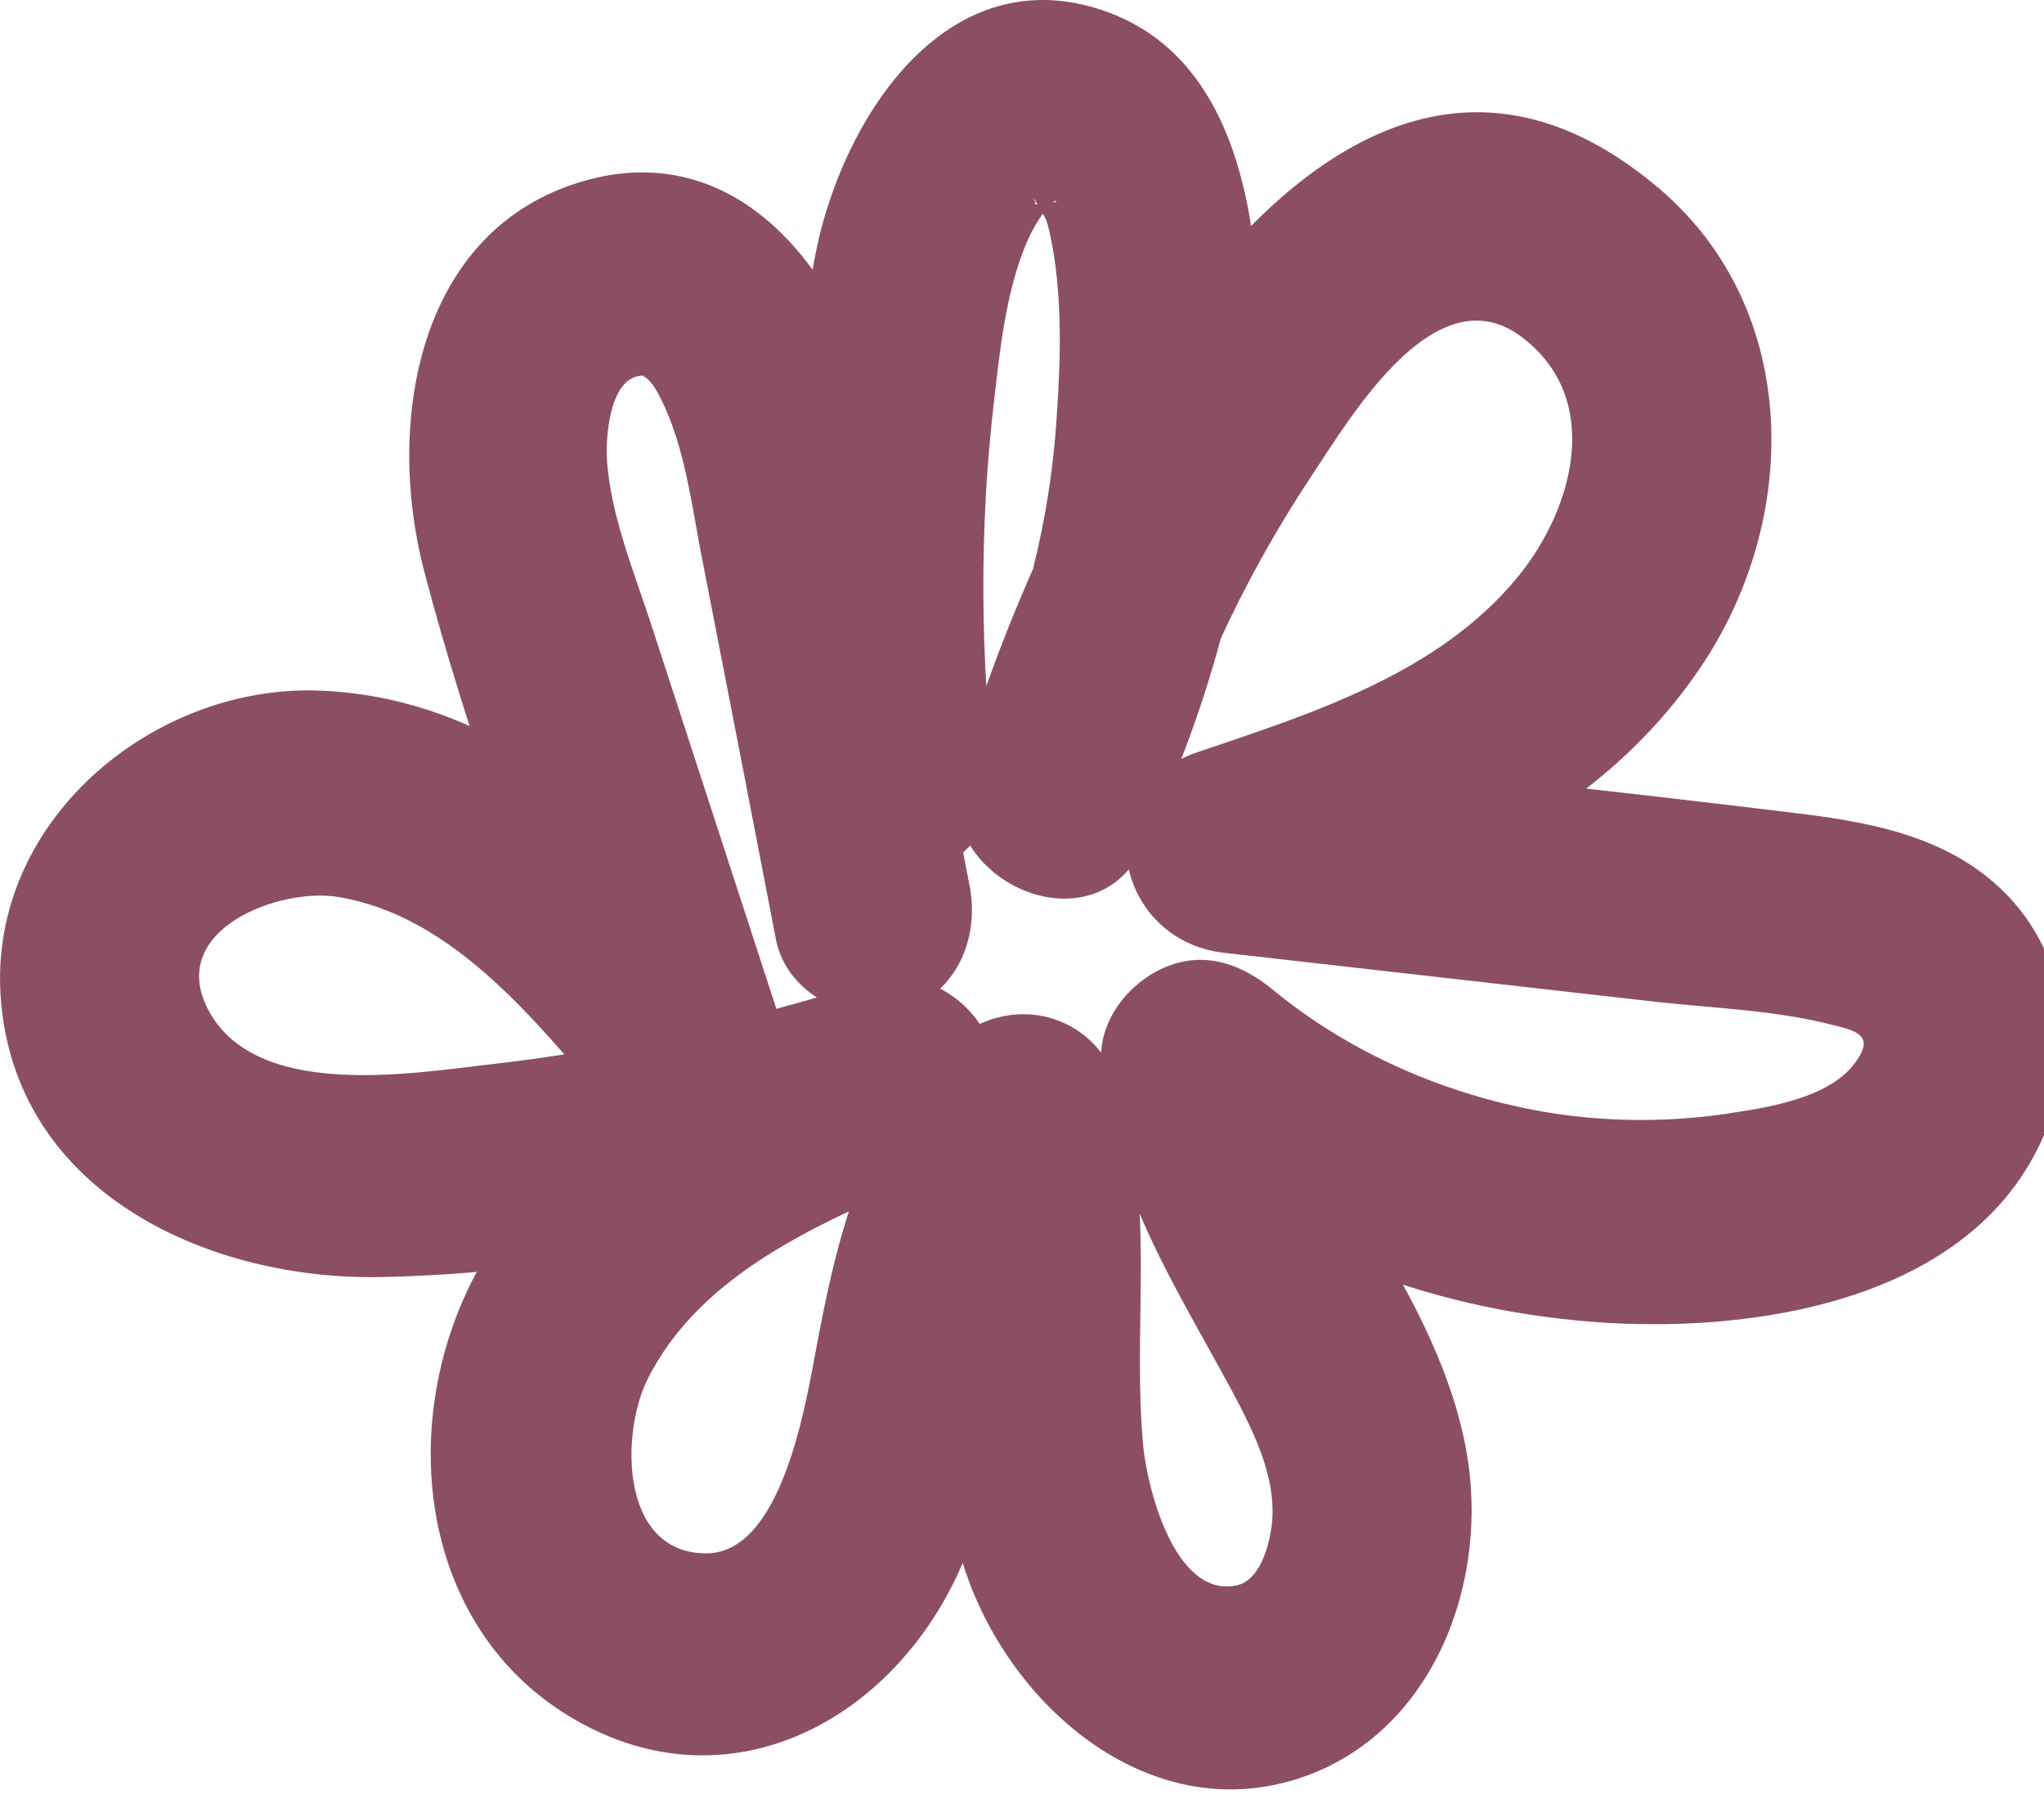 <?xml version="1.0" encoding="UTF-8"?>
<svg xmlns="http://www.w3.org/2000/svg" xmlns:xlink="http://www.w3.org/1999/xlink" width="25px" height="22px" viewBox="0 0 25 22" version="1.1">
<g id="surface1">
<path style=" stroke:none;fill-rule:nonzero;fill:none;fill-opacity:1;" d="M 13.199 8.66 C 12.578 8.621 11.977 8.617 11.359 8.734 C 10.766 8.848 10.219 9.145 9.77 9.547 C 8.77 10.438 8.578 12.227 9.602 13.18 C 10.594 14.113 12.035 13.898 13.219 13.527 C 13.746 13.359 14.312 13.156 14.762 12.82 C 15.395 12.344 15.863 11.668 15.859 10.836 C 15.859 10.059 15.395 9.309 14.699 8.98 C 13.969 8.633 13.25 8.688 12.473 8.805 C 11.941 8.883 11.418 9.023 10.914 9.219 C 10.176 9.504 9.469 9.871 9.207 10.695 C 8.91 11.625 9.438 12.613 10.359 12.871 C 10.906 13.023 11.496 12.906 12.043 12.848 C 12.637 12.781 13.273 12.766 13.801 12.441 C 14.598 11.945 14.883 10.938 14.406 10.102 C 13.957 9.309 13.047 9.133 12.223 9.176 C 11.273 9.227 10.355 9.676 10.09 10.684 C 9.84 11.648 10.5 12.633 11.438 12.836 C 12.336 13.027 13.082 12.59 13.711 11.977 C 14.066 11.629 14.148 11.062 13.965 10.613 C 13.773 10.152 13.336 9.852 12.844 9.844 C 12.598 9.84 12.352 9.836 12.102 9.832 C 11.461 9.82 10.848 10.414 10.879 11.082 C 10.906 11.766 11.414 12.316 12.102 12.332 C 12.352 12.336 12.598 12.34 12.844 12.344 L 11.977 10.211 C 11.926 10.258 11.875 10.309 11.824 10.355 C 11.789 10.387 11.754 10.418 11.715 10.449 C 11.863 10.336 11.902 10.309 11.824 10.359 C 11.781 10.387 11.559 10.5 11.762 10.418 C 11.965 10.332 11.707 10.422 11.656 10.43 L 11.984 10.387 C 11.926 10.391 11.875 10.391 11.82 10.387 L 12.145 10.434 C 12.102 10.426 12.051 10.406 12.012 10.406 C 11.949 10.387 11.973 10.398 12.078 10.441 C 12.191 10.492 12.207 10.496 12.129 10.453 C 12.141 10.461 12.363 10.664 12.254 10.551 C 12.336 10.625 12.395 10.715 12.426 10.82 C 12.469 10.938 12.477 10.957 12.453 10.867 L 12.496 11.199 C 12.488 11.16 12.484 11.117 12.488 11.078 L 12.445 11.41 C 12.465 11.266 12.539 11.234 12.398 11.477 C 12.266 11.633 12.234 11.672 12.297 11.602 C 12.363 11.535 12.32 11.562 12.168 11.691 L 12.219 11.656 C 12.328 11.602 12.293 11.613 12.117 11.699 C 12.137 11.711 12.305 11.656 12.328 11.652 L 12.004 11.695 C 12.266 11.664 12.539 11.656 12.805 11.684 L 12.477 11.637 C 12.523 11.645 12.57 11.656 12.617 11.664 C 12.824 11.695 12.434 11.562 12.539 11.625 C 12.59 11.66 12.574 11.645 12.484 11.582 C 12.426 11.547 12.383 11.504 12.348 11.441 C 12.289 11.352 12.273 11.332 12.305 11.387 C 12.352 11.473 12.328 11.418 12.234 11.223 L 12.191 10.891 C 12.199 10.93 12.199 10.969 12.199 11.008 L 12.242 10.676 C 12.219 10.801 12.246 10.75 12.324 10.523 C 12.262 10.625 12.301 10.582 12.434 10.387 C 12.621 10.246 12.664 10.215 12.562 10.281 C 12.484 10.324 12.504 10.316 12.613 10.266 C 12.844 10.172 12.605 10.262 12.555 10.277 C 12.484 10.297 12.414 10.309 12.34 10.32 L 12.668 10.273 C 12.34 10.316 12.008 10.352 11.68 10.383 C 11.387 10.414 11.09 10.465 10.797 10.438 L 11.125 10.48 C 11.066 10.473 10.832 10.395 11.055 10.484 C 11.156 10.512 11.242 10.566 11.316 10.648 C 11.516 11.082 11.586 11.199 11.531 10.992 L 11.578 11.324 C 11.57 11.262 11.57 11.211 11.578 11.145 L 11.535 11.477 C 11.574 11.316 11.48 11.578 11.473 11.605 C 11.559 11.41 11.324 11.773 11.41 11.684 C 11.5 11.586 11.199 11.812 11.316 11.758 C 11.367 11.734 11.41 11.699 11.461 11.676 C 11.492 11.656 11.543 11.621 11.578 11.617 L 11.418 11.688 C 11.457 11.672 11.492 11.656 11.531 11.645 C 11.641 11.602 11.75 11.559 11.863 11.52 C 12.312 11.367 12.773 11.262 13.238 11.199 L 12.914 11.242 C 13.176 11.207 13.438 11.184 13.703 11.211 L 13.379 11.164 C 13.453 11.176 13.602 11.242 13.668 11.23 C 13.477 11.141 13.434 11.125 13.547 11.18 C 13.586 11.199 13.621 11.223 13.656 11.246 C 13.492 11.113 13.457 11.086 13.551 11.176 C 13.633 11.27 13.605 11.234 13.469 11.07 C 13.531 11.184 13.512 11.141 13.422 10.945 C 13.434 10.988 13.441 11.027 13.449 11.07 L 13.406 10.738 C 13.41 10.805 13.41 10.867 13.406 10.934 L 13.449 10.602 C 13.438 10.668 13.426 10.727 13.406 10.793 C 13.355 10.992 13.523 10.59 13.441 10.707 C 13.305 10.895 13.508 10.684 13.5 10.645 C 13.504 10.672 13.371 10.77 13.355 10.789 C 13.508 10.676 13.547 10.645 13.469 10.703 C 13.441 10.723 13.414 10.742 13.383 10.762 C 13.336 10.793 13.285 10.82 13.234 10.848 C 13.184 10.875 13.133 10.902 13.082 10.926 C 13.051 10.941 13.02 10.957 12.988 10.973 C 12.902 11.008 12.945 10.988 13.113 10.918 C 13.012 10.918 12.848 11.02 12.75 11.055 C 12.602 11.105 12.453 11.152 12.305 11.191 C 12.035 11.266 11.758 11.324 11.48 11.363 L 11.809 11.32 C 11.586 11.348 11.363 11.359 11.141 11.336 L 11.465 11.383 C 11.395 11.371 11.195 11.363 11.148 11.309 C 11.191 11.359 11.434 11.414 11.238 11.336 C 11.137 11.293 11.441 11.539 11.312 11.395 C 11.195 11.266 11.391 11.496 11.391 11.512 C 11.391 11.496 11.328 11.402 11.316 11.383 C 11.25 11.266 11.402 11.684 11.367 11.488 C 11.359 11.43 11.344 11.375 11.332 11.312 L 11.379 11.645 C 11.363 11.523 11.367 11.406 11.383 11.285 L 11.34 11.617 C 11.352 11.539 11.391 11.453 11.395 11.379 C 11.305 11.582 11.289 11.625 11.34 11.512 C 11.359 11.473 11.379 11.438 11.402 11.402 C 11.473 11.297 11.449 11.328 11.324 11.5 C 11.352 11.465 11.379 11.434 11.41 11.402 C 11.438 11.375 11.469 11.344 11.5 11.316 C 11.598 11.234 11.566 11.258 11.402 11.391 C 11.477 11.367 11.551 11.293 11.621 11.258 C 11.66 11.234 11.699 11.215 11.738 11.199 C 11.543 11.281 11.504 11.297 11.625 11.25 C 11.805 11.195 11.98 11.148 12.168 11.121 L 11.844 11.164 C 12.293 11.105 12.746 11.129 13.199 11.16 C 13.84 11.203 14.453 10.555 14.426 9.91 C 14.395 9.195 13.887 8.703 13.199 8.66 Z M 13.199 8.66 "/>
<path style=" stroke:none;fill-rule:nonzero;fill:#8C4F61;fill-opacity:1;" d="M 12.16 9.527 C 11.992 8.008 11.977 6.477 12.152 4.957 C 12.227 4.309 12.297 3.586 12.551 2.98 C 12.609 2.844 12.684 2.707 12.77 2.594 C 12.773 2.59 12.891 2.43 12.922 2.461 C 12.934 2.477 12.586 2.527 12.668 2.477 C 12.672 2.477 12.637 2.441 12.645 2.434 C 12.652 2.426 12.777 2.645 12.797 2.695 C 12.84 2.812 12.883 3.074 12.898 3.172 C 12.996 3.848 12.965 4.566 12.914 5.242 C 12.812 6.578 12.438 7.906 11.859 9.105 L 14.102 10.07 C 14.527 8.543 15.176 7.121 16.051 5.805 C 16.539 5.07 17.57 3.328 18.617 4.125 C 19.605 4.875 19.254 6.203 18.574 7.043 C 17.602 8.238 16.039 8.727 14.645 9.199 C 13.277 9.66 13.621 11.5 14.973 11.652 C 16.73 11.852 18.484 12.051 20.242 12.25 C 20.945 12.328 21.684 12.352 22.371 12.523 C 22.707 12.605 22.945 12.656 22.684 13.004 C 22.355 13.445 21.574 13.551 21.082 13.625 C 20.434 13.719 19.742 13.719 19.094 13.629 C 17.824 13.449 16.559 12.922 15.562 12.098 C 15.168 11.777 14.711 11.621 14.223 11.84 C 13.805 12.027 13.434 12.484 13.469 12.984 C 13.582 14.52 14.352 15.684 15.059 16.992 C 15.316 17.477 15.609 18.039 15.559 18.609 C 15.535 18.859 15.426 19.32 15.129 19.387 C 14.375 19.551 14.035 18.211 13.984 17.695 C 13.844 16.215 14.141 14.758 13.688 13.301 C 13.398 12.371 12.34 12.121 11.641 12.75 C 10.559 13.719 10.234 15.145 9.977 16.523 C 9.844 17.234 9.547 19.016 8.621 18.996 C 7.594 18.98 7.586 17.547 7.918 16.871 C 8.566 15.57 10.043 14.949 11.289 14.414 C 11.898 14.152 12.336 13.59 12.145 12.879 C 11.973 12.238 11.273 11.805 10.637 12.004 C 9.125 12.477 7.57 12.84 5.996 13.016 C 5.031 13.125 3.086 13.465 2.527 12.309 C 2.07 11.355 3.43 10.852 4.133 10.969 C 5.543 11.199 6.551 12.488 7.438 13.516 C 8.238 14.449 9.867 13.465 9.484 12.301 C 8.977 10.742 8.469 9.184 7.961 7.625 C 7.754 6.992 7.48 6.328 7.426 5.66 C 7.402 5.402 7.441 4.586 7.871 4.594 C 7.891 4.594 7.879 4.602 7.852 4.594 C 7.996 4.637 8.133 4.98 8.188 5.113 C 8.398 5.645 8.473 6.246 8.582 6.805 C 8.887 8.367 9.191 9.934 9.492 11.496 C 9.625 12.16 10.398 12.539 11 12.371 C 11.68 12.18 11.988 11.496 11.859 10.832 C 11.477 8.883 11.199 6.871 10.699 4.949 C 10.27 3.305 9.02 1.68 7.148 2.211 C 5.105 2.793 4.715 5.16 5.184 6.969 C 5.711 8.992 6.473 10.98 7.121 12.965 L 9.172 11.75 C 7.773 10.125 6.148 8.527 3.898 8.445 C 1.852 8.371 -0.199 10.078 0.016 12.285 C 0.242 14.633 2.609 15.66 4.66 15.617 C 6.887 15.574 9.168 15.078 11.289 14.414 L 10.637 12.004 C 8.75 12.812 6.734 13.727 5.758 15.695 C 4.832 17.566 5.18 20.043 7.133 21.086 C 8.977 22.074 10.906 21.027 11.73 19.215 C 12.105 18.387 12.266 17.539 12.441 16.648 C 12.598 15.859 12.758 15.07 13.371 14.52 L 11.324 13.965 C 11.855 15.68 11.223 17.531 11.82 19.25 C 12.375 20.859 13.996 22.273 15.762 21.785 C 17.434 21.324 18.203 19.496 17.953 17.855 C 17.816 16.953 17.406 16.129 16.957 15.348 C 16.539 14.621 15.984 13.852 15.918 12.984 L 13.828 13.867 C 15.418 15.176 17.25 15.953 19.285 16.148 C 21.16 16.332 23.832 16.02 24.859 14.168 C 25.41 13.18 25.395 11.922 24.641 11.047 C 23.965 10.266 22.973 10.066 22.008 9.949 C 19.664 9.66 17.316 9.418 14.973 9.152 L 15.297 11.609 C 17.379 10.902 19.492 10.086 20.789 8.176 C 22.023 6.367 22.039 3.793 20.297 2.309 C 16.121 -1.246 12.625 6.242 11.738 9.406 C 11.363 10.734 13.352 11.664 13.977 10.367 C 14.832 8.59 15.332 6.684 15.395 4.699 C 15.449 3.035 15.289 0.66 13.398 0.098 C 11.527 -0.461 10.301 1.48 9.98 3.078 C 9.559 5.199 9.469 7.379 9.711 9.527 C 9.785 10.199 10.219 10.777 10.934 10.777 C 11.539 10.777 12.234 10.203 12.16 9.527 Z M 12.16 9.527 "/>
</g>
</svg>
